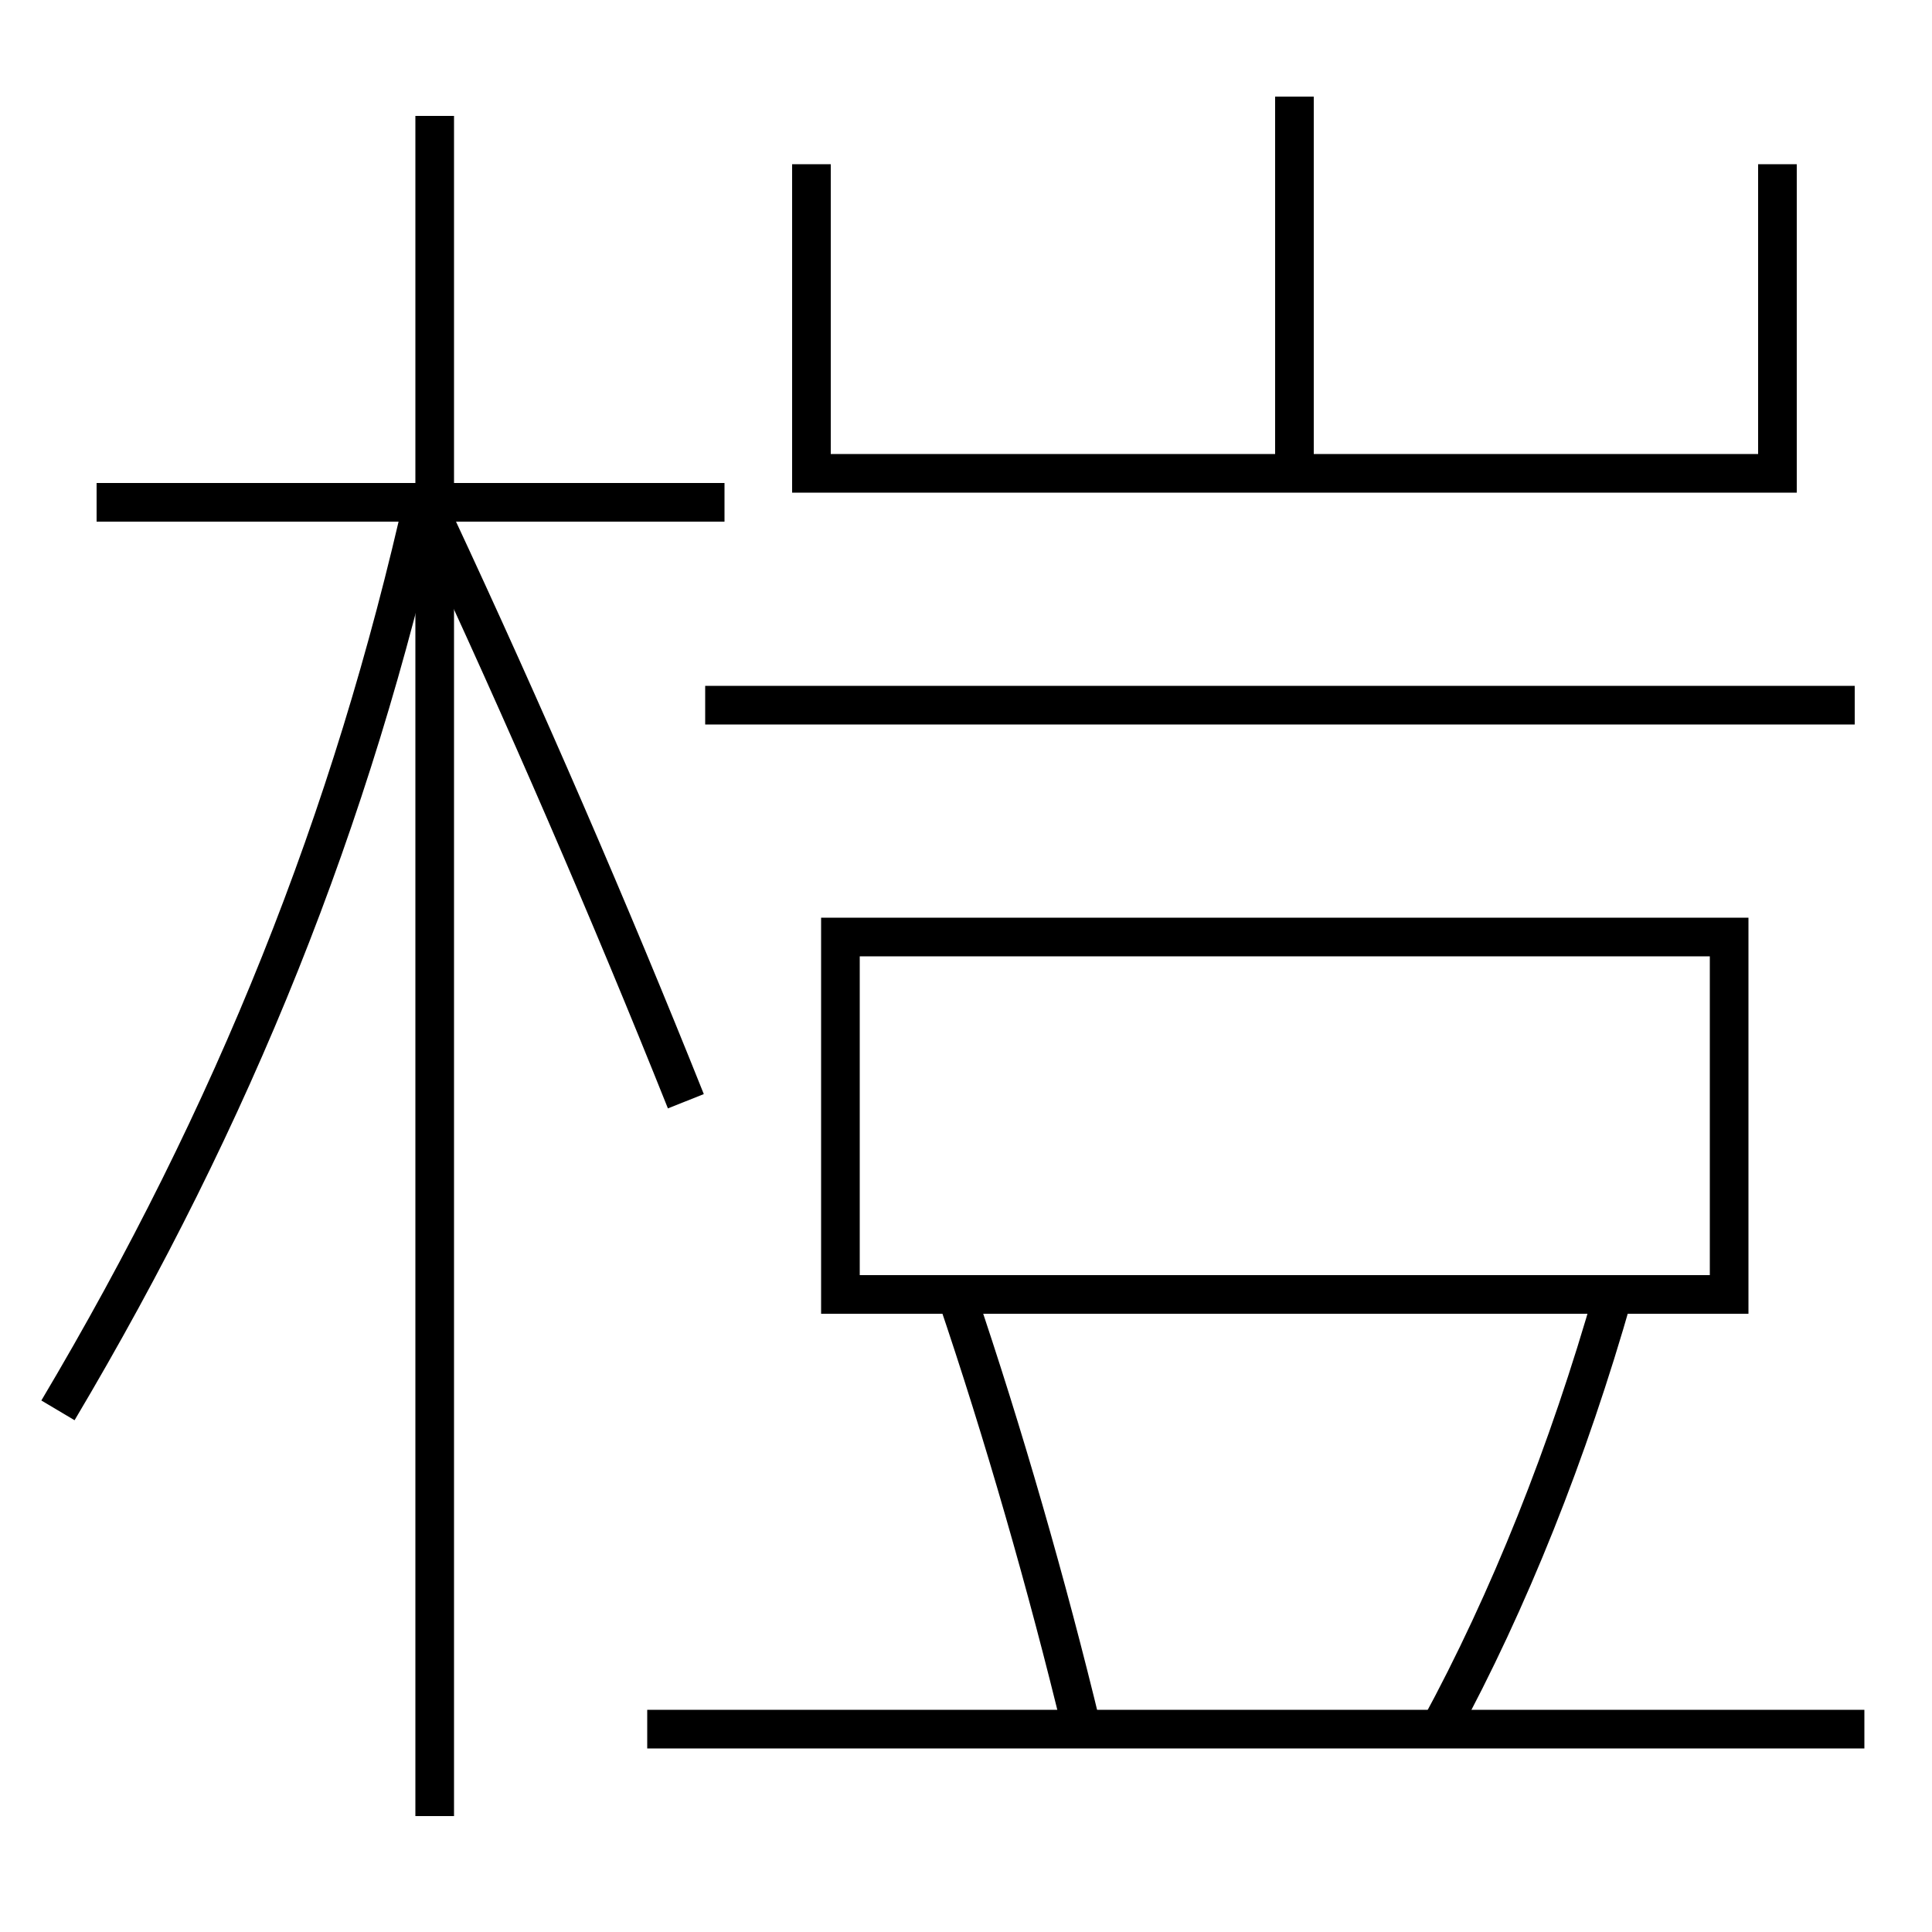 <?xml version='1.0' encoding='utf-8'?>
<svg xmlns="http://www.w3.org/2000/svg" height="100px" version="1.0" viewBox="0 0 100 100" width="100px" x="0px" y="0px">
<line fill="none" stroke="#000000" stroke-width="2" x1="22.5" x2="22.5" y1="94" y2="6" /><line fill="none" stroke="#000000" stroke-width="2" x1="37.5" x2="5" y1="26" y2="26" /><line fill="none" stroke="#000000" stroke-width="2" x1="67" x2="67" y1="24.5" y2="5" /><line fill="none" stroke="#000000" stroke-width="2" x1="33.5" x2="96.5" y1="89.5" y2="89.5" /><line fill="none" stroke="#000000" stroke-width="2" x1="36.5" x2="96" y1="36.5" y2="36.5" /><polyline fill="none" points="42,8.5 42,24.5 92,24.5 92,8.5" stroke="#000000" stroke-width="2" /><polyline fill="none" points="43.5,68 43.5,48.5 89.5,48.5 89.5,67 44.5,67" stroke="#000000" stroke-width="2" /><path d="M35.5,57 c-3.904,-9.768 -8.369,-20.086 -13,-30" fill="none" stroke="#000000" stroke-width="2" /><path d="M3,73 c9.127,-15.363 15.211,-30.544 19,-47.5" fill="none" stroke="#000000" stroke-width="2" /><path d="M74.5,89.5 c3.615,-6.655 6.672,-14.324 9,-22.5" fill="none" stroke="#000000" stroke-width="2" /><path d="M56,89.5 c-1.797,-7.437 -4.049,-15.286 -6.5,-22.5" fill="none" stroke="#000000" stroke-width="2" /></svg>